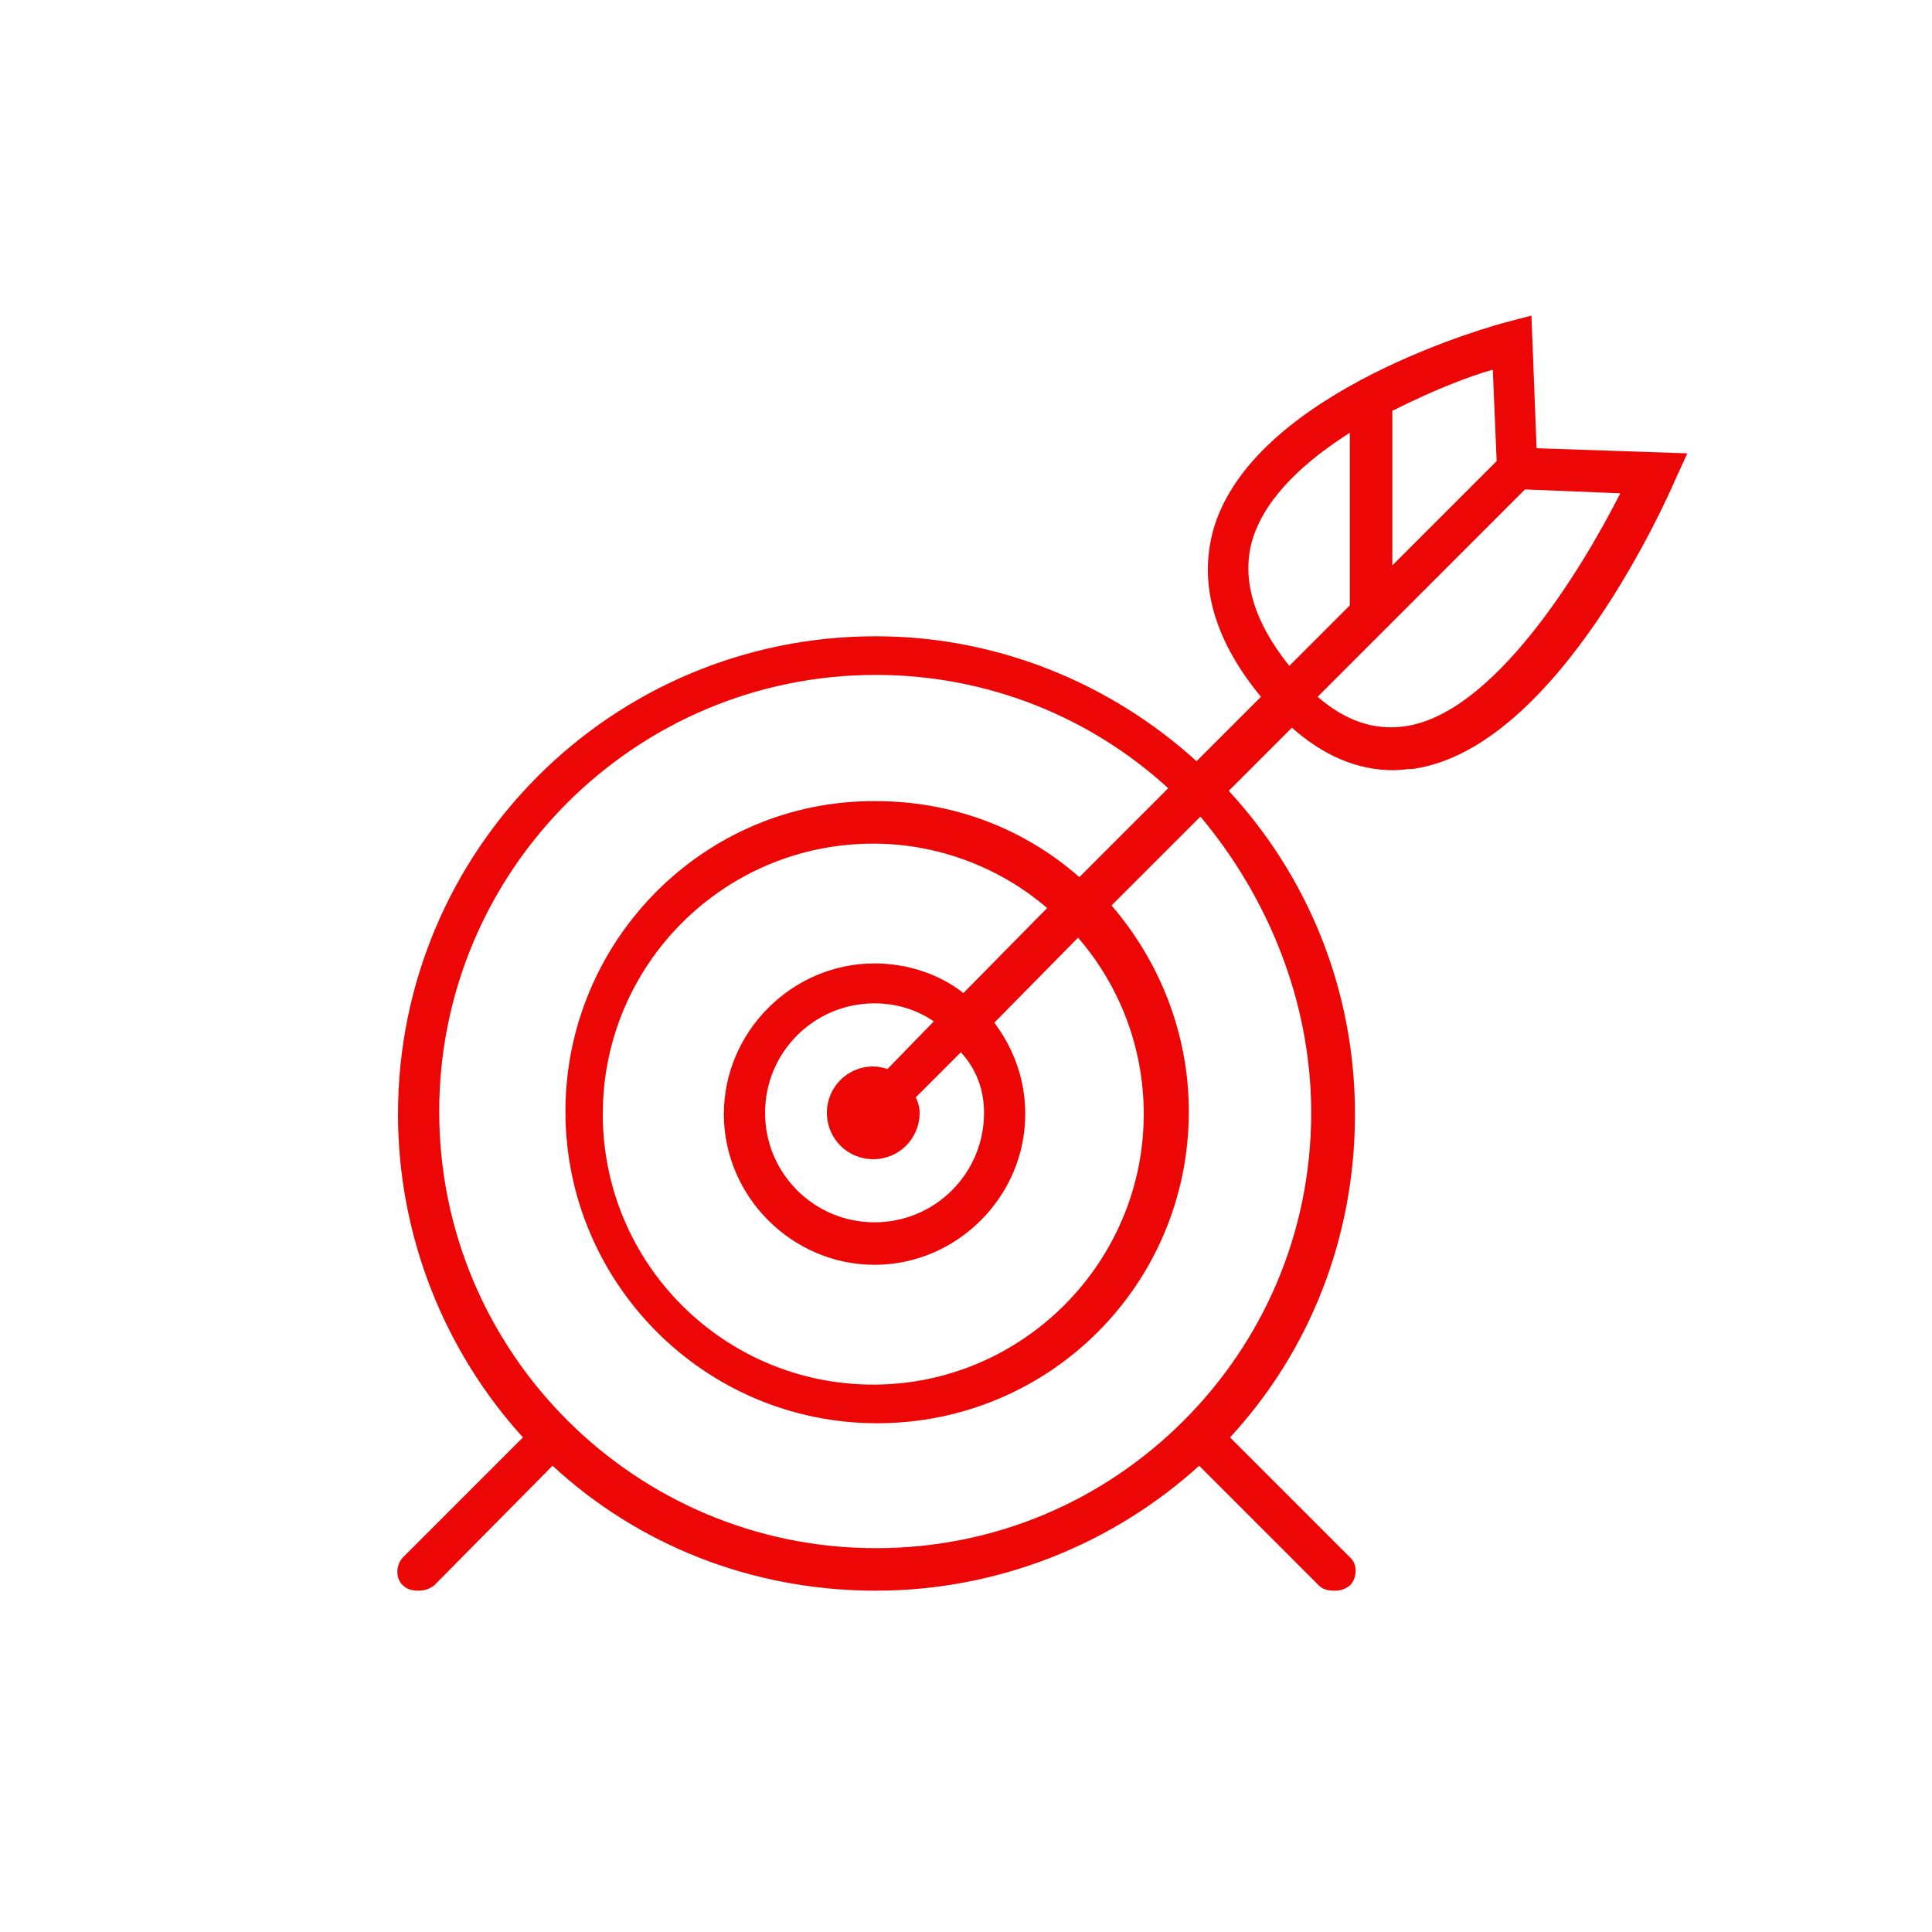 <?xml version="1.0" encoding="utf-8"?>
<!-- Generator: Adobe Illustrator 20.1.0, SVG Export Plug-In . SVG Version: 6.00 Build 0)  -->
<svg version="1.1" id="Layer_1" xmlns="http://www.w3.org/2000/svg" xmlns:xlink="http://www.w3.org/1999/xlink" x="0px" y="0px"
	 viewBox="0 0 150 150" style="enable-background:new 0 0 150 150;" xml:space="preserve">
<style type="text/css">
	.st0{fill:#EC0606;}
</style>
<path class="st0" d="M119.3,34.8l-0.4-10.3L117,25c-0.8,0.2-19.3,5.2-22.7,15.8c-1.3,4.2-0.2,8.7,3.6,13.3l-5,5
	c-6.6-6-15.4-9.7-24.9-9.7c-20.5,0-37.1,16.6-37.1,37.1c0,9.6,3.7,18.5,9.7,25.1l-9.3,9.3c-0.6,0.6-0.6,1.7,0,2.2
	c0.3,0.3,0.7,0.4,1.2,0.4c0.4,0,0.8-0.1,1.2-0.4l9.2-9.3c6.6,6.1,15.4,9.7,25.1,9.7c9.6,0,18.5-3.7,25.1-9.7l9.3,9.3
	c0.3,0.3,0.7,0.4,1.2,0.4s0.8-0.1,1.2-0.4c0.6-0.6,0.6-1.7,0-2.2l-9.3-9.3c6.1-6.6,9.7-15.4,9.7-25.1s-3.7-18.5-9.8-25.1l4.9-4.9
	c2.5,2.2,5.1,3.3,7.9,3.3c0.5,0,1-0.1,1.5-0.1c11.3-1.6,19.9-21.4,20.3-22.3l1-2.2L119.3,34.8z M115.9,28.7l0.3,7.1l-8.1,8.1v-12
	c0.1-0.1,0.3-0.1,0.4-0.2C111.3,30.3,114.1,29.2,115.9,28.7z M97.3,41.7c1.1-3.3,4.2-6,7.5-8.1v13.4l-4.7,4.7
	C97.3,48.2,96.3,44.8,97.3,41.7z M101.8,86.4c0,9.4-3.8,17.8-9.9,23.9l0,0l0,0c-6.2,6.2-14.6,9.9-23.9,9.9
	c-18.7,0-33.9-15.2-33.9-33.9s15.2-33.9,33.9-33.9c8.7,0,16.7,3.3,22.7,8.8l-6.9,6.9c-4.2-3.7-9.7-5.9-15.8-5.9
	c-13.3-0.1-24.1,10.8-24.1,24.1s10.8,24.2,24.2,24.2s24.2-10.8,24.2-24.2c0-6.1-2.3-11.7-6-16l6.9-6.9
	C98.4,69.6,101.8,77.7,101.8,86.4z M76.4,86.4c0,4.7-3.8,8.5-8.5,8.5s-8.5-3.8-8.5-8.5s3.8-8.5,8.5-8.5c1.7,0,3.3,0.5,4.6,1.4
	L68.9,83c-0.3-0.1-0.7-0.2-1.1-0.2c-2,0-3.6,1.6-3.6,3.6s1.6,3.6,3.6,3.6s3.6-1.6,3.6-3.6c0-0.4-0.1-0.8-0.3-1.2l3.5-3.5
	C75.8,83,76.4,84.6,76.4,86.4z M74.8,77.1c-1.9-1.5-4.4-2.3-6.9-2.3c-6.4,0-11.7,5.3-11.7,11.7s5.3,11.7,11.7,11.7
	c6.4,0,11.7-5.3,11.7-11.7c0-2.7-0.9-5.1-2.4-7.1l6.5-6.6c3.2,3.7,5.1,8.5,5.1,13.7c0,11.5-9.4,21-21,21s-21-9.4-21-21s9.4-21,21-21
	c5.1,0,9.9,1.9,13.5,5L74.8,77.1z M109,56.4c-2.3,0.3-4.5-0.4-6.7-2.3L118.4,38l7.4,0.3C122.7,44.4,115.9,55.5,109,56.4z"/>
</svg>
